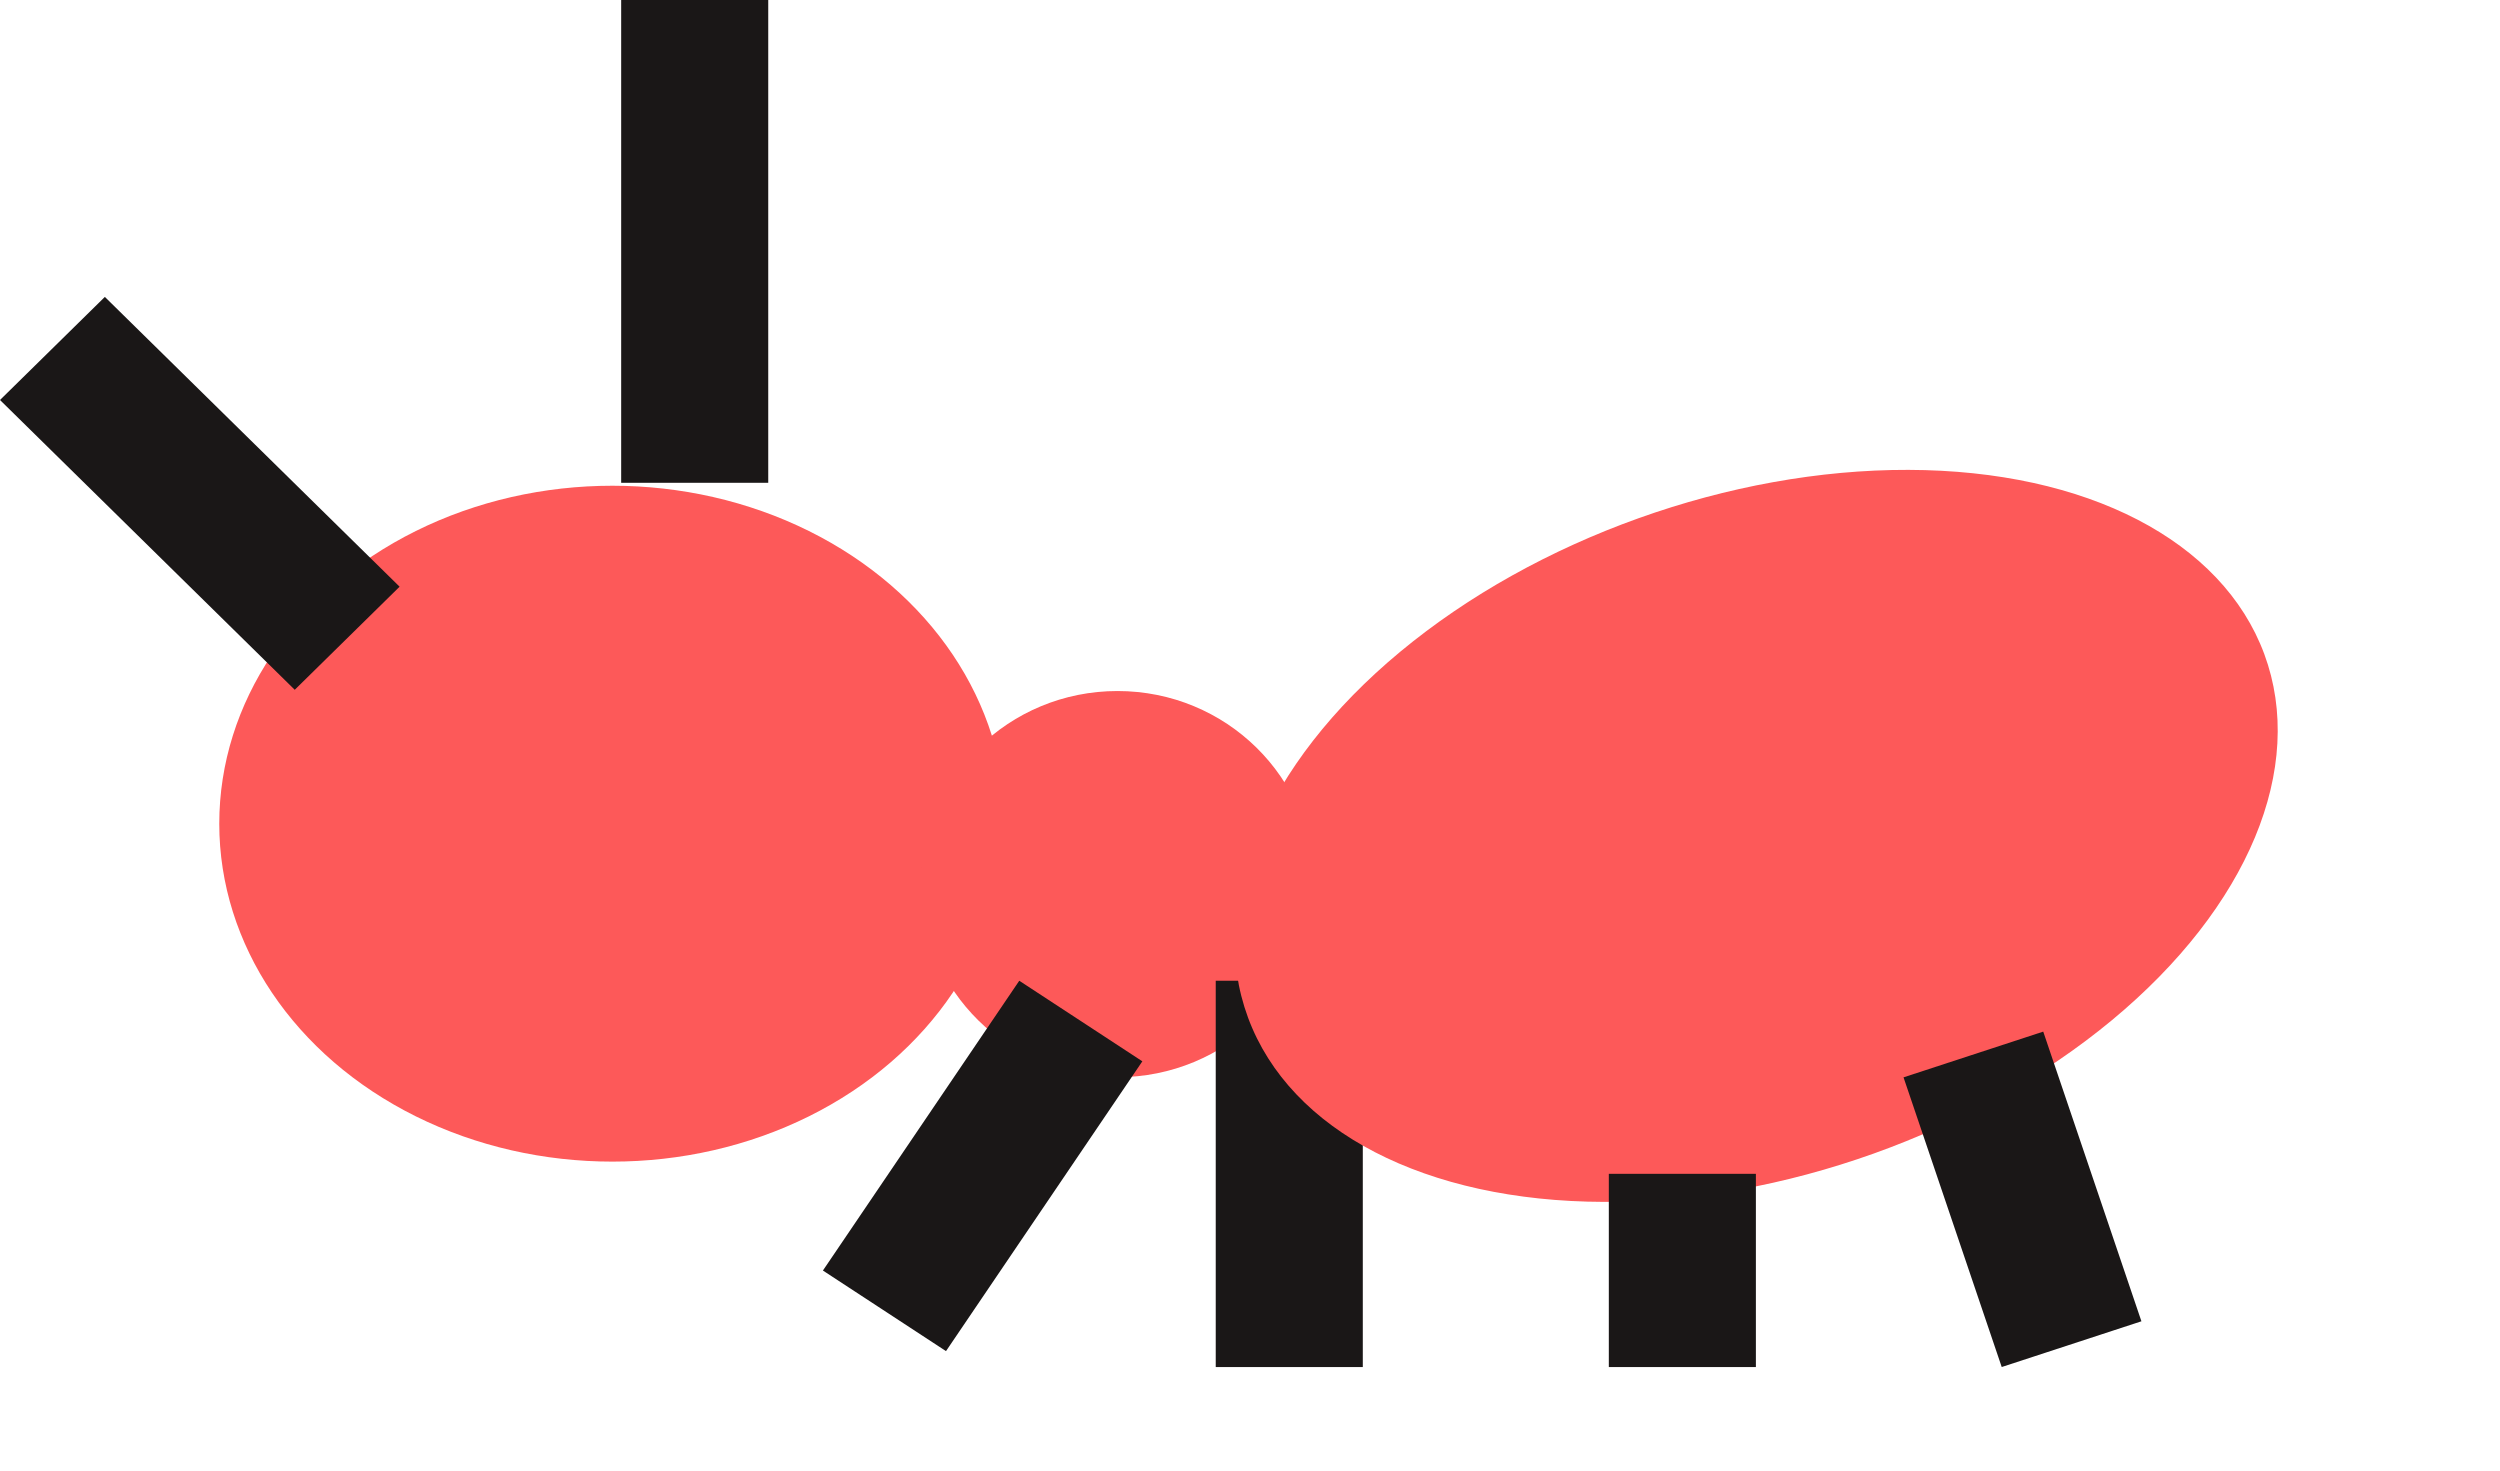 <svg width="34" height="20" viewBox="0 0 17 10"  fill="none" xmlns="http://www.w3.org/2000/svg">
  <ellipse cx="4.164" cy="5.601" rx="2.673" ry="2.298" fill="#FD5959"/>
  <ellipse cx="7.599" cy="6.012" rx="1.336" ry="1.313" fill="#FD5959"/>
  <line y1="-0.5" x2="2.811" y2="-0.5" transform="matrix(0.713 0.701 -0.713 0.701 0 2.72)" stroke="#1A1717"/>
  <line x1="4.724" x2="4.724" y2="3.283" stroke="#1A1717"/>
  <line y1="-0.5" x2="2.38" y2="-0.5" transform="matrix(-0.561 0.828 -0.837 -0.548 6.931 6.669)" stroke="#1A1717"/>
  <line x1="8.767" y1="6.669" x2="8.767" y2="9.296" stroke="#1A1717"/>
  <ellipse rx="3.668" ry="2.303" transform="matrix(0.942 -0.337 0.347 0.938 11.942 5.684)" fill="#FD5959"/>
  <line x1="11.44" y1="7.982" x2="11.44" y2="9.296" stroke="#1A1717"/>
  <line y1="-0.5" x2="2.08" y2="-0.5" transform="matrix(0.321 0.947 -0.95 0.311 12.944 7.326)" stroke="#1A1717"/>
</svg>

